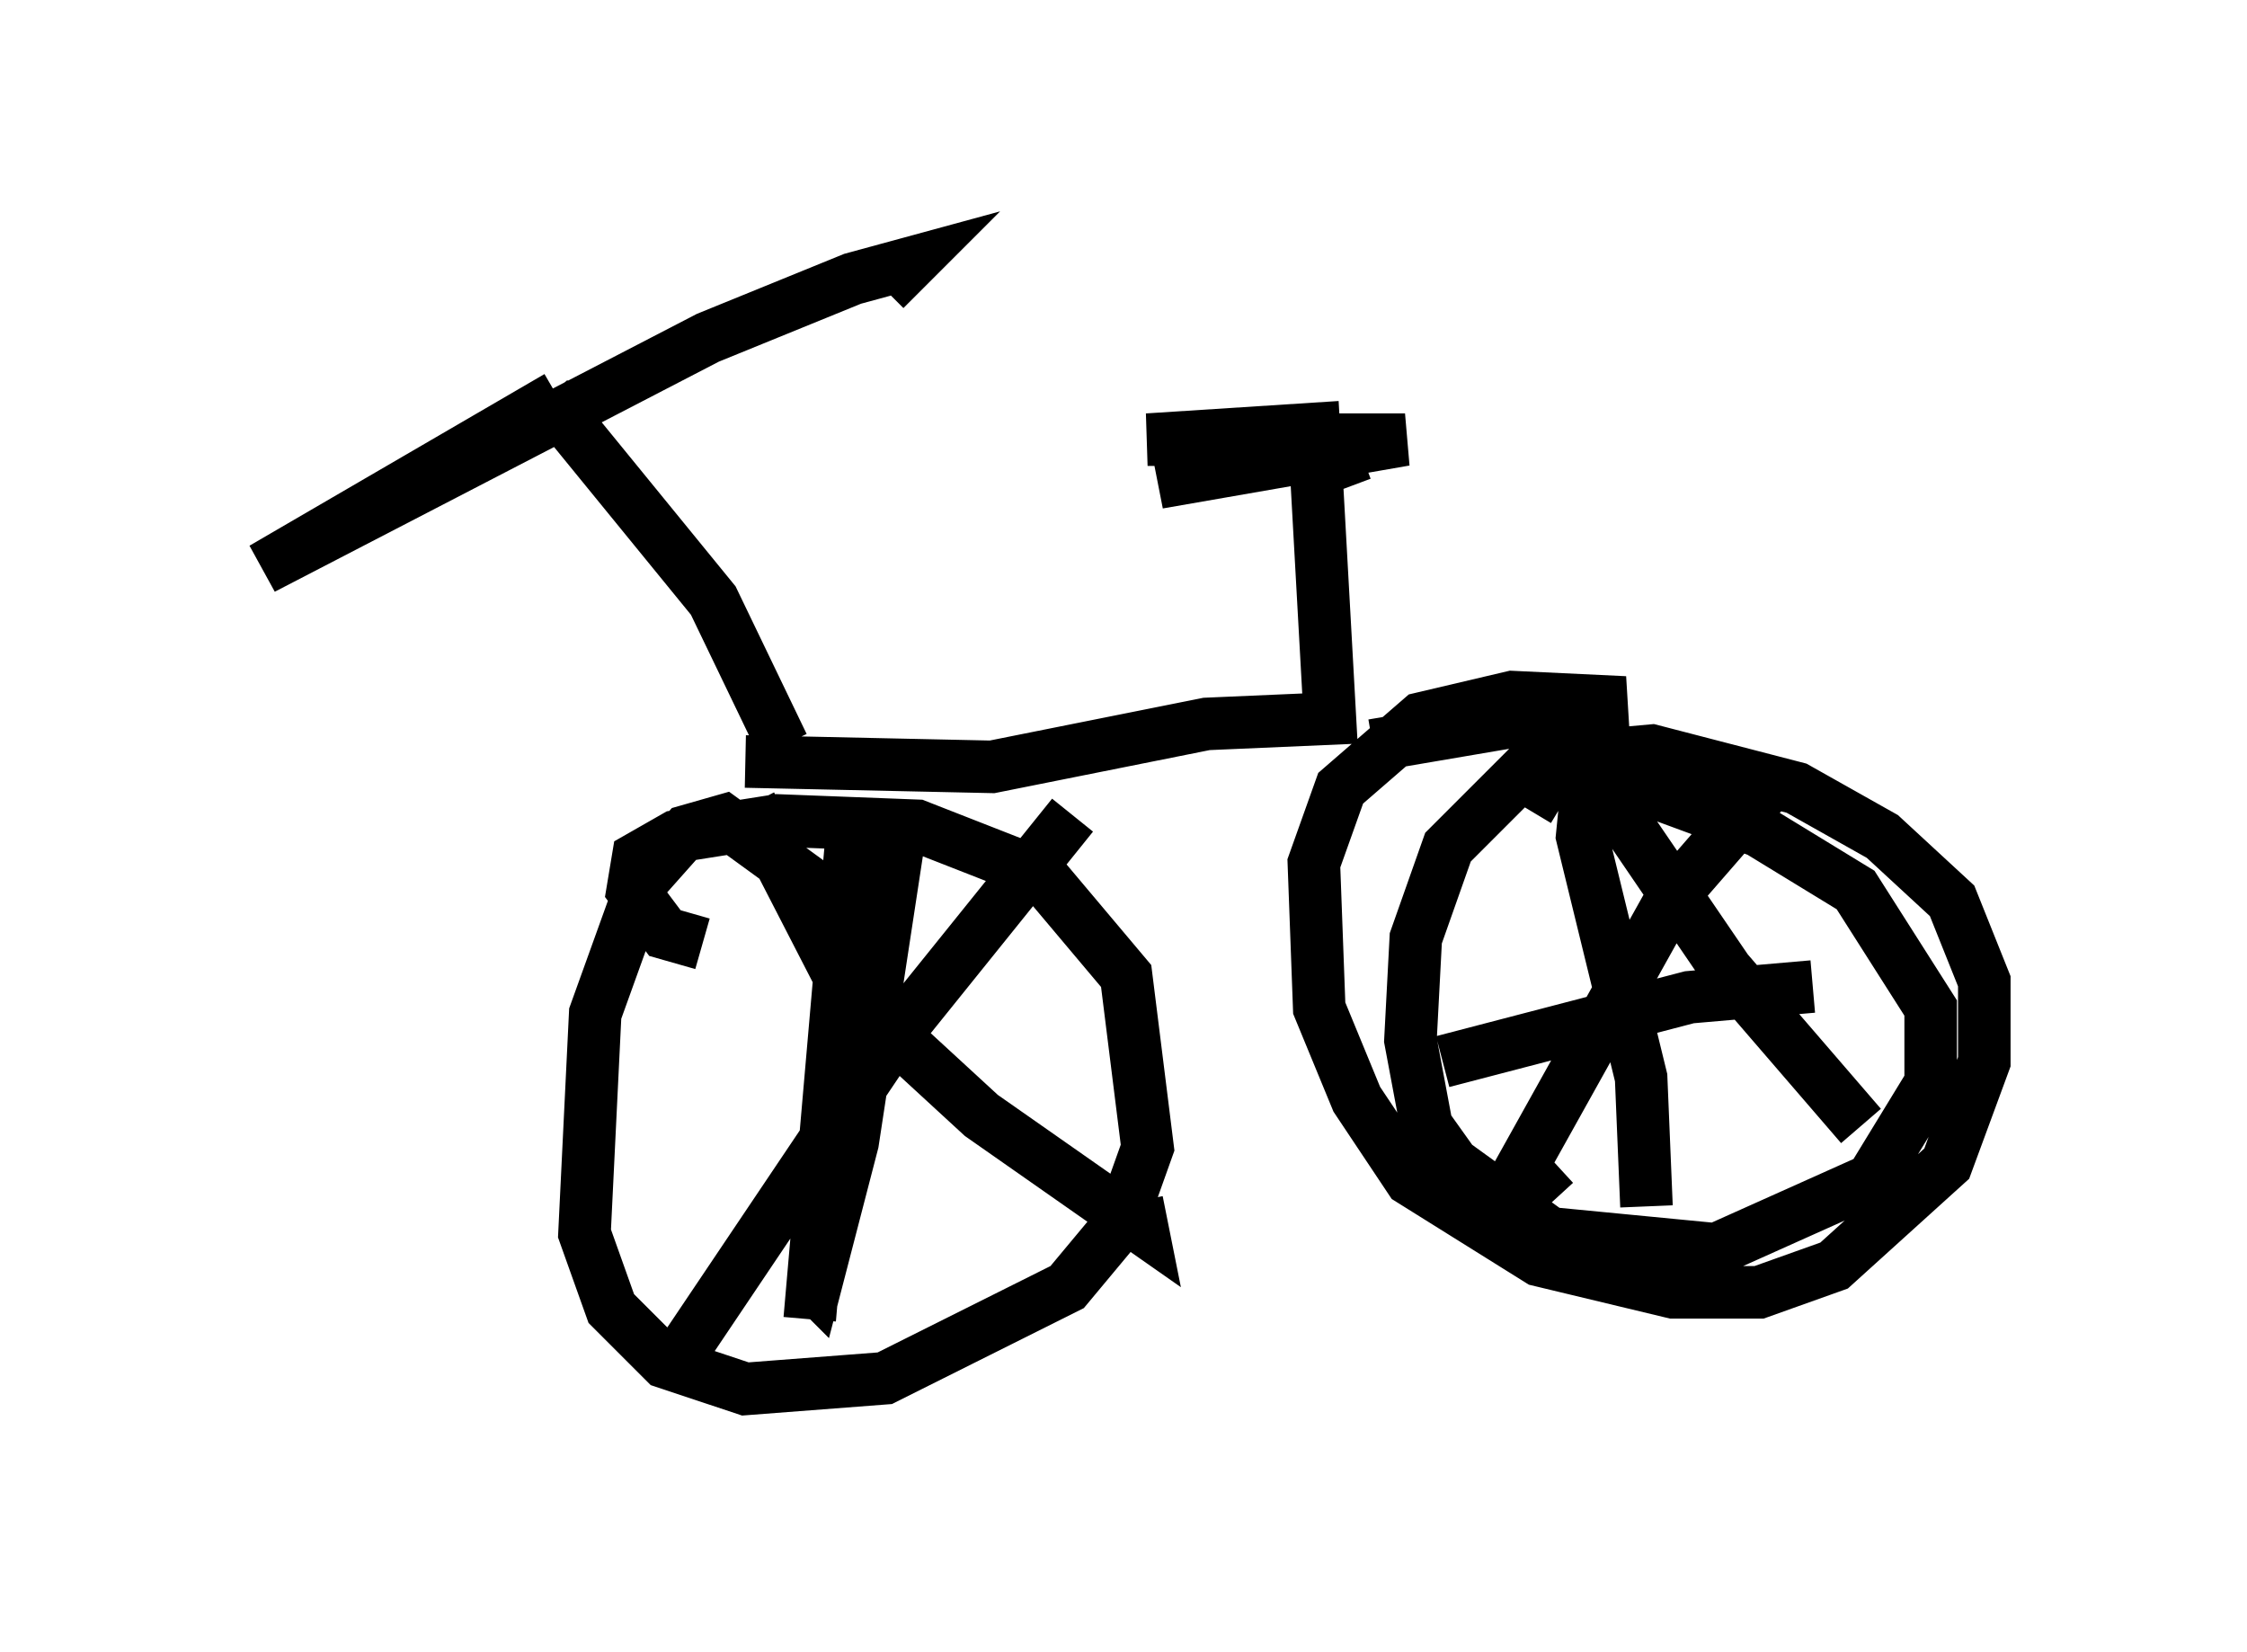 <?xml version="1.0" encoding="utf-8" ?>
<svg baseProfile="full" height="31.438" version="1.1" width="42.769" xmlns="http://www.w3.org/2000/svg" xmlns:ev="http://www.w3.org/2001/xml-events" xmlns:xlink="http://www.w3.org/1999/xlink"><defs /><rect fill="white" height="31.438" width="42.769" x="0" y="0" /><path d="M14.188, 6.123 m-3.573, 1.429 l-5.615, 3.267 8.473, -4.39 l2.756, -1.123 1.123, -0.306 l-0.51, 0.51 m-6.431, 2.042 l3.165, 3.879 1.327, 2.756 m1.123, 3.063 l-2.246, -1.633 -0.715, 0.204 l-0.817, 0.919 -0.919, 2.552 l-0.204, 4.185 0.51, 1.429 l1.021, 1.021 1.531, 0.51 l2.654, -0.204 3.471, -1.735 l1.021, -1.225 0.51, -1.429 l-0.408, -3.267 -1.633, -1.94 l-2.348, -0.919 -2.654, -0.102 l-1.94, 0.306 -0.715, 0.408 l-0.102, 0.613 0.613, 0.817 l0.715, 0.204 m2.858, -2.246 l-0.817, 9.392 m-1.123, -9.8 l1.838, 3.573 2.552, 2.348 l3.063, 2.144 -0.102, -0.51 m-1.225, -7.35 l-3.369, 4.185 -3.981, 5.921 m4.083, -9.902 l-0.919, 6.023 -0.715, 2.756 l-0.204, -0.204 m-1.123, -9.8 l4.696, 0.102 4.083, -0.817 l2.348, -0.102 -0.306, -5.513 l-3.165, 0.204 4.9, 0.0 l-4.696, 0.817 3.267, -0.715 l0.306, 0.817 m0.51, 4.9 l4.798, -0.817 -2.144, -0.102 l-1.735, 0.408 -1.531, 1.327 l-0.51, 1.429 0.102, 2.756 l0.715, 1.735 1.021, 1.531 l2.45, 1.531 2.552, 0.613 l1.633, 0.0 1.429, -0.51 l2.144, -1.94 0.715, -1.94 l0.0, -1.531 -0.613, -1.531 l-1.327, -1.225 -1.633, -0.919 l-2.756, -0.715 -2.246, 0.204 l-1.633, 1.633 -0.613, 1.735 l-0.102, 1.94 0.306, 1.633 l0.51, 0.715 1.838, 1.327 l3.165, 0.306 2.96, -1.327 l1.123, -1.838 0.0, -1.429 l-1.429, -2.246 -1.838, -1.123 l-1.94, -0.715 -1.633, -0.204 l-0.51, 0.0 -0.306, 0.51 m0.715, -1.429 l3.063, 4.492 2.552, 2.96 m-1.531, -6.738 l-2.042, 2.348 -3.471, 6.227 l1.225, -1.123 m0.715, -8.269 l-0.204, 2.042 1.123, 4.594 l0.102, 2.45 m-3.879, -2.756 l4.696, -1.225 2.348, -0.204 " fill="none" stroke="black" stroke-width="1" /></svg>